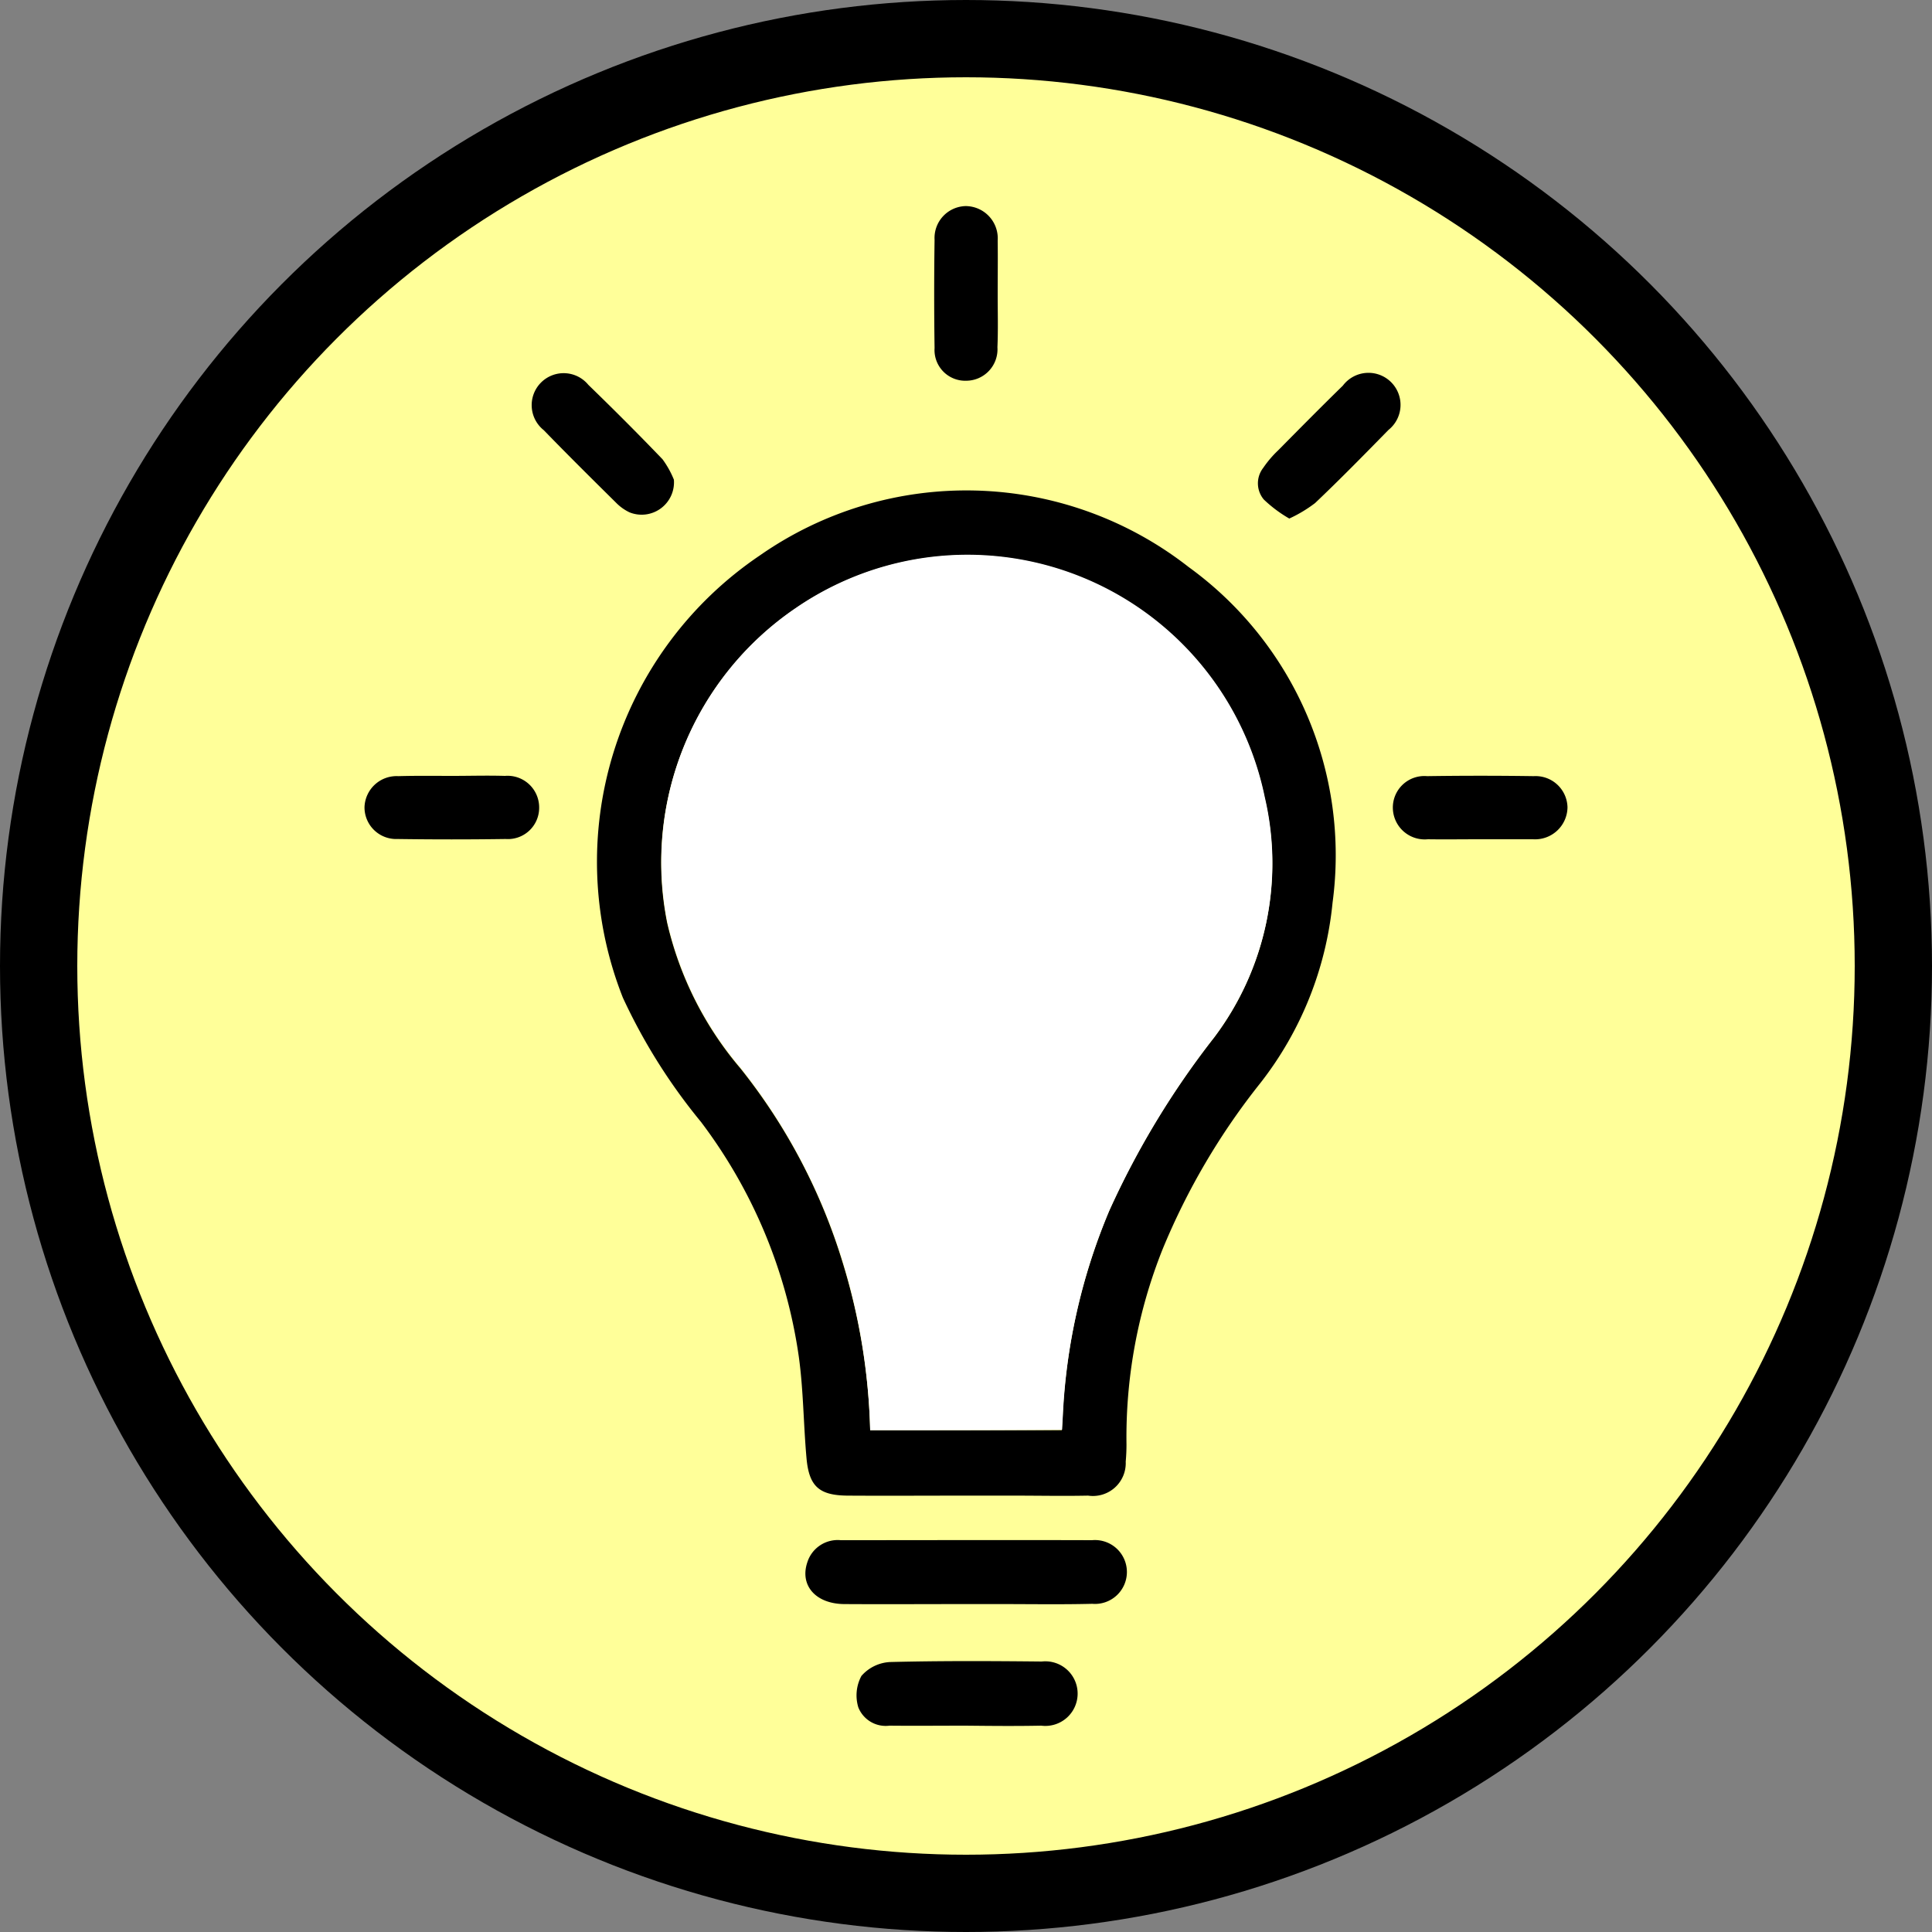 <svg id="Layer_1" data-name="Layer 1" xmlns="http://www.w3.org/2000/svg" viewBox="0 0 75 75">
  <rect x="0" y="0" width="75" height="75" fill="#808080" stroke="none"/>
  <g id="shapes">
    <circle cx="37.5" cy="37.5" r="36" fill="#ff9" stroke="#000" stroke-miterlimit="10" stroke-width="3"/>
  </g>
  <g id="lightbulb">
    <g>
      <path d="M37.48,58.06c-1.53,0-3.05.01-4.58,0-1.09-.01-1.49-.35-1.59-1.44-.12-1.32-.12-2.65-.3-3.95a19.718,19.718,0,0,0-3.8-9.12,22.346,22.346,0,0,1-3.03-4.82A14.345,14.345,0,0,1,29.5,21.56a14,14,0,0,1,16.64.45,13.814,13.814,0,0,1,5.59,13.03,13.502,13.502,0,0,1-2.8,7,26.567,26.567,0,0,0-3.8,6.46,19.683,19.683,0,0,0-1.4,7.58q0,.33-.03.66a1.274,1.274,0,0,1-1.46,1.32c-.96.02-1.93,0-2.89,0Zm-3.7-2.54h7.44c.01-.21.03-.37.03-.53A23.408,23.408,0,0,1,43.06,47a32.63,32.63,0,0,1,4.07-6.72,11.199,11.199,0,0,0,1.96-9.31,11.778,11.778,0,0,0-18.22-7.34,11.93,11.93,0,0,0-4.97,12.2,13.34,13.34,0,0,0,2.84,5.64,22.633,22.633,0,0,1,3.98,7.57A24.134,24.134,0,0,1,33.78,55.52Z"/>
      <path d="M37.52,62.27c-1.58,0-3.17.01-4.75,0-1.11-.01-1.73-.73-1.43-1.62a1.236,1.236,0,0,1,1.3-.86c3.25,0,6.5-.01,9.75,0a1.24,1.24,0,1,1,.01,2.47c-1.2.03-2.41.01-3.61.01Z"/>
      <path d="M37.48,66.99c-.98,0-1.96.01-2.95,0a1.143,1.143,0,0,1-1.21-.71,1.595,1.595,0,0,1,.12-1.22,1.578,1.578,0,0,1,1.11-.54c1.96-.05,3.93-.04,5.89-.02a1.254,1.254,0,1,1-.02,2.49C39.44,67.01,38.46,67,37.48,66.99Z"/>
      <path d="M26.16,18.62a1.256,1.256,0,0,1-1.72,1.27,1.834,1.834,0,0,1-.53-.38c-.94-.93-1.88-1.86-2.8-2.81a1.241,1.241,0,1,1,1.73-1.76c.98.95,1.94,1.91,2.88,2.89A3.621,3.621,0,0,1,26.16,18.62Z"/>
      <path d="M50.05,20.13a5.111,5.111,0,0,1-.99-.74.977.977,0,0,1-.02-1.23,4.172,4.172,0,0,1,.58-.68c.83-.84,1.66-1.68,2.51-2.51a1.244,1.244,0,1,1,1.77,1.72c-.94.96-1.88,1.92-2.85,2.84A5.27,5.27,0,0,1,50.05,20.13Z"/>
      <path d="M38.73,11.44c0,.68.02,1.36-.01,2.04a1.219,1.219,0,0,1-1.21,1.3,1.192,1.192,0,0,1-1.23-1.27q-.03-2.1,0-4.2A1.239,1.239,0,0,1,37.49,8a1.253,1.253,0,0,1,1.24,1.34C38.74,10.04,38.73,10.74,38.73,11.44Z"/>
      <path d="M17.56,30.12c.68,0,1.36-.02,2.04,0a1.228,1.228,0,0,1,1.33,1.24,1.213,1.213,0,0,1-1.3,1.21q-2.1.03-4.2,0a1.229,1.229,0,0,1-1.28-1.23,1.246,1.246,0,0,1,1.31-1.21C16.16,30.11,16.86,30.12,17.56,30.12Z"/>
      <path d="M57.41,32.58c-.66,0-1.32.01-1.98,0a1.238,1.238,0,0,1-1.36-1.21,1.223,1.223,0,0,1,1.33-1.24q2.07-.03,4.14,0a1.239,1.239,0,0,1,1.31,1.21,1.259,1.259,0,0,1-1.34,1.24h-2.1Z"/>
      <path d="M33.78,55.52a24.402,24.402,0,0,0-1.05-6.5,22.816,22.816,0,0,0-3.98-7.57,13.34,13.34,0,0,1-2.84-5.64,11.912,11.912,0,0,1,4.97-12.2A11.782,11.782,0,0,1,49.1,30.95a11.235,11.235,0,0,1-1.96,9.31,33.169,33.169,0,0,0-4.07,6.72,23.177,23.177,0,0,0-1.81,7.99c-.01.16-.02.32-.03.53C38.75,55.52,36.3,55.52,33.78,55.52Z" fill="#fff"/>
    </g>
  </g>
</svg>
